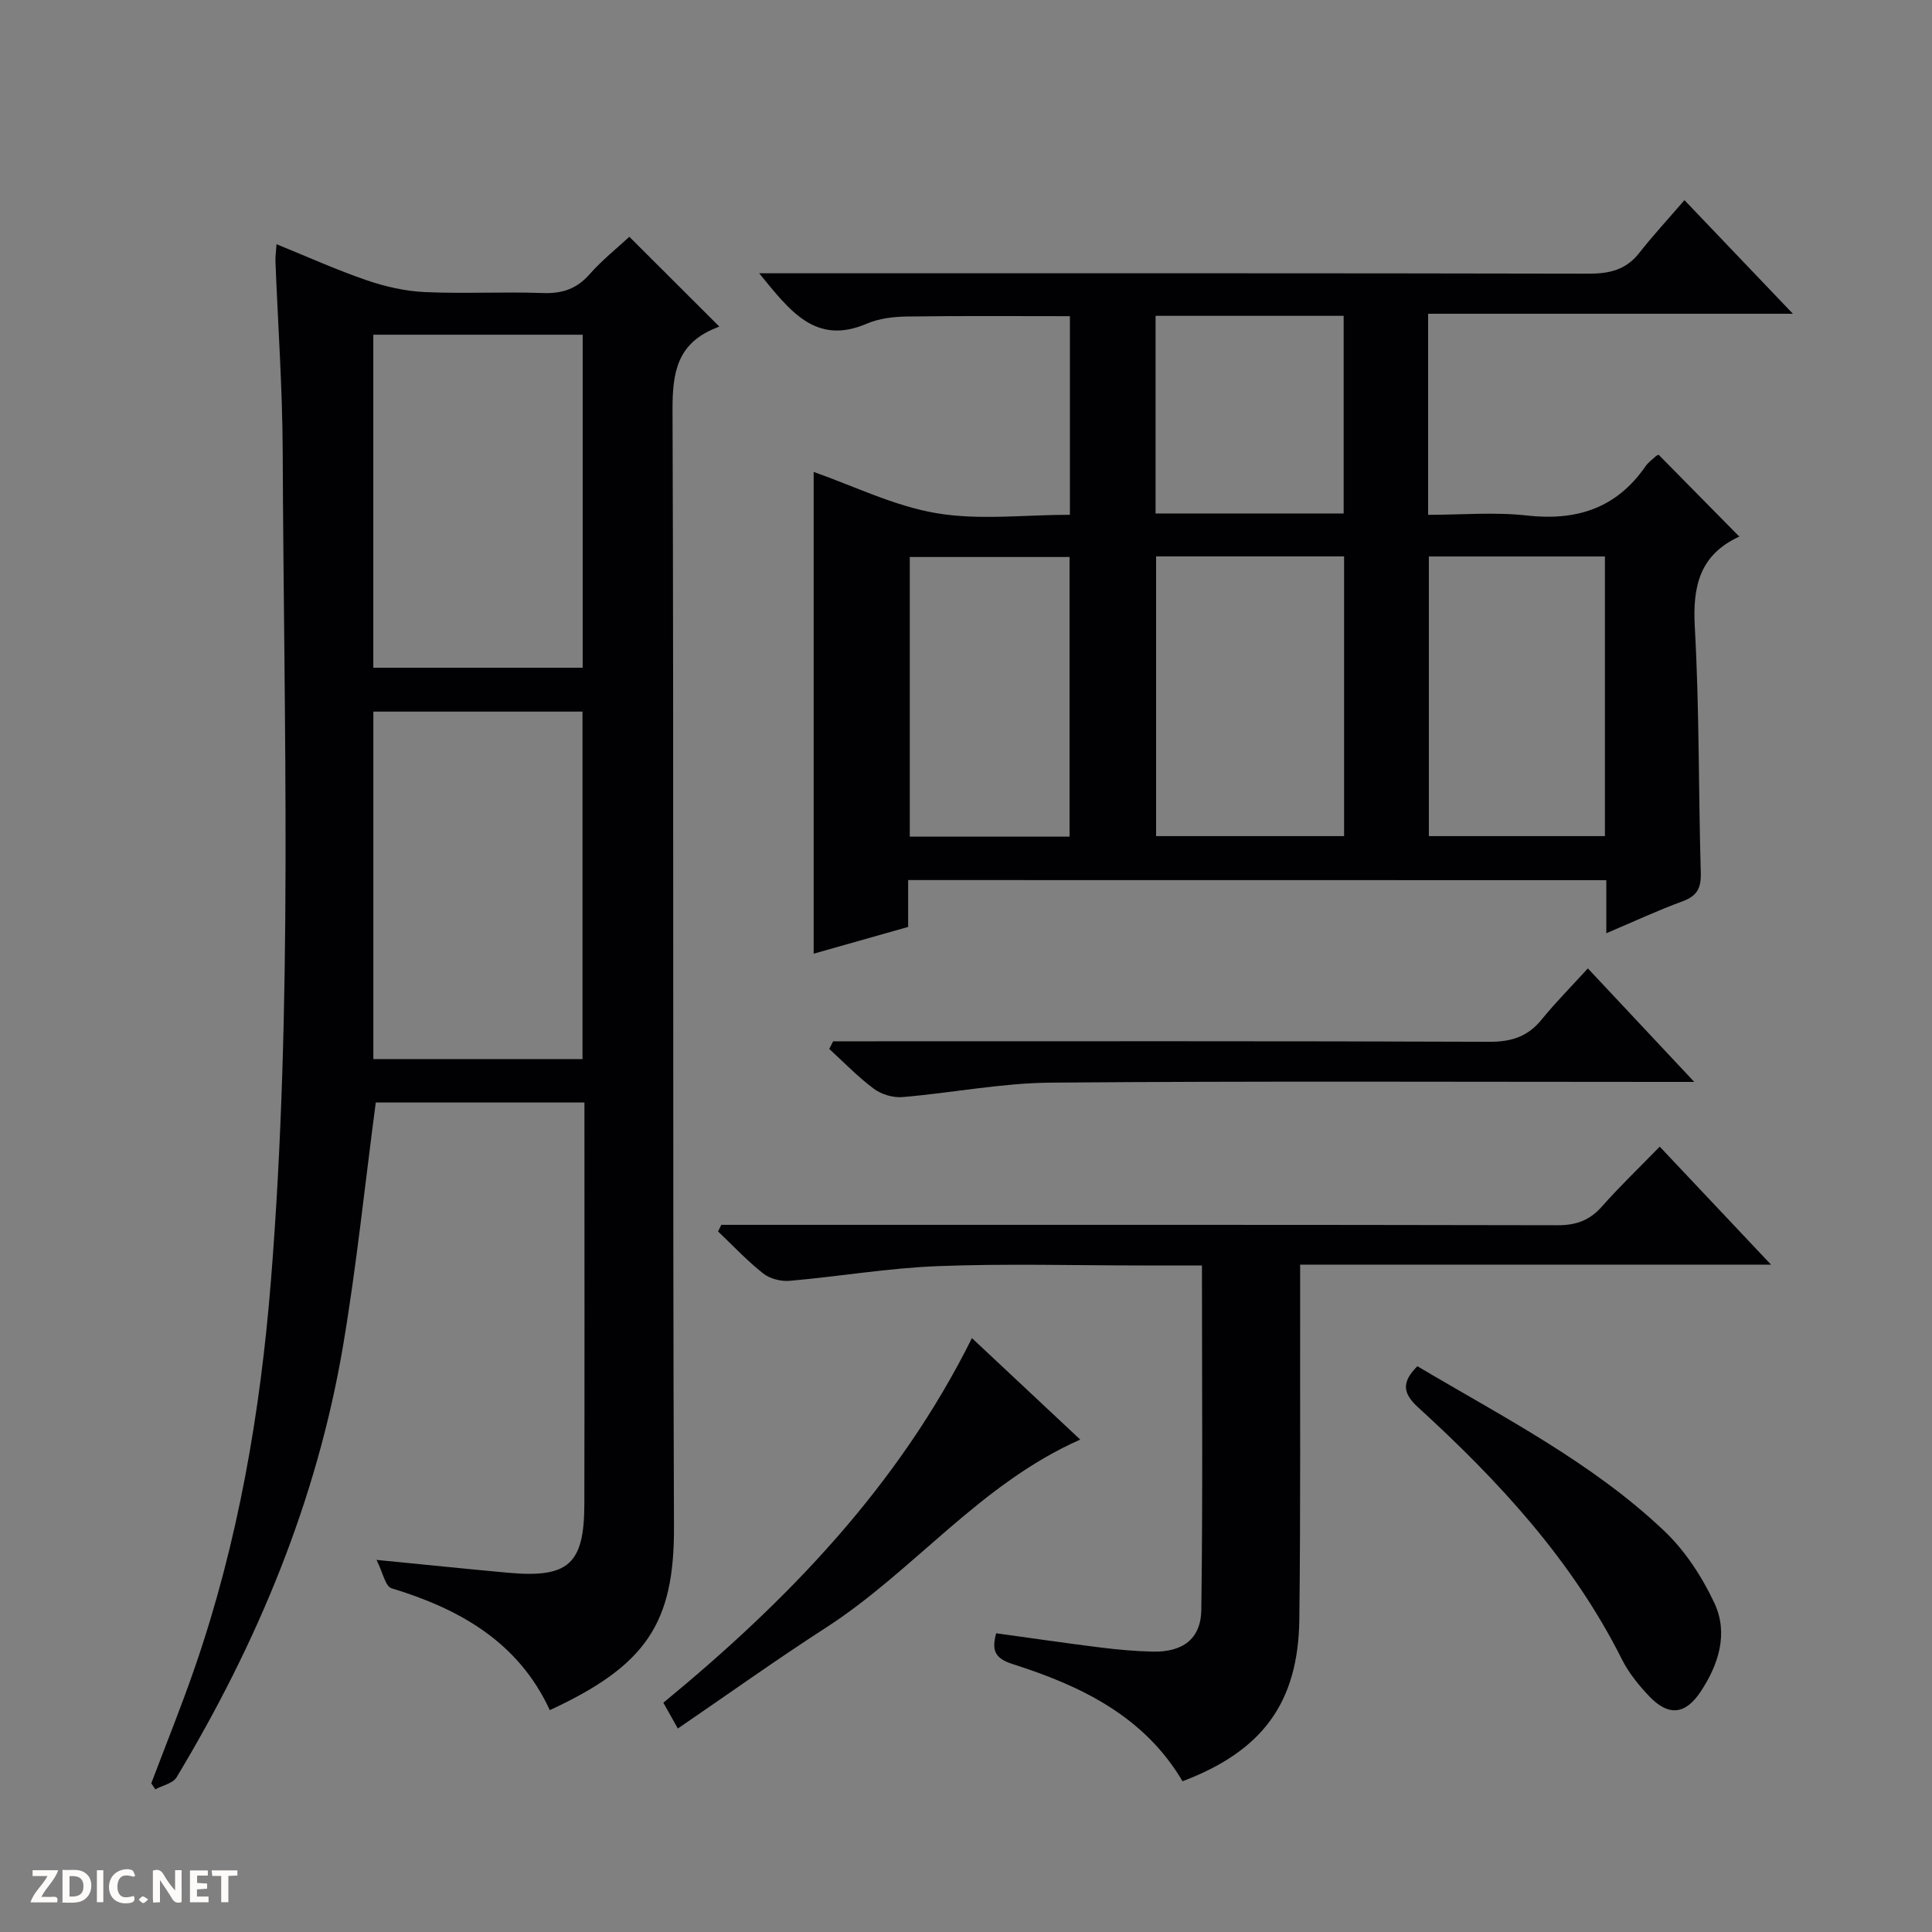 <svg enable-background="new 0 0 400 400" viewBox="0 0 400 400" xmlns="http://www.w3.org/2000/svg"><rect x="0" y="0" width="400" height="400" fill="#808080" stroke="none"/><g fill="#fcfbfa"><path d="m37.59 393.81c-.92.31-1.52.05-2-.78-.7-1.2-1.52-2.34-2.47-3.78v4.59c-.55.03-.95.05-1.41.07-.03-.37-.06-.64-.06-.91 0-1.91 0-3.81 0-5.7 1.13-.41 1.77-.03 2.29.91.62 1.11 1.38 2.14 2.31 3.19v-4.2h1.35v6.61z"/><path d="m12.94 393.88v-6.75c1.9.19 3.93-.54 5.37 1.29.8 1.01.78 2.88.03 3.97-1.37 1.97-3.4 1.51-6.4 1.49m2.45-1.22c2.04.12 2.92-.58 2.89-2.21-.03-1.51-.98-2.19-2.89-2z"/><path d="m11.81 393.87h-5.49c.68-2.18 2.47-3.48 3.51-5.45h-3.08v-1.21h5.29c-.71 2.13-2.44 3.48-3.47 5.51.86 0 1.63.04 2.39-.01.79-.05 1.14.21.85 1.16"/><path d="m39.33 393.86v-6.61h3.7v1.07h-2.22v1.52c.68.04 1.34.09 2.07.13v1.07c-.72.05-1.38.09-2.1.14v1.48h2.4v1.19h-3.85z"/><path d="m27.71 388.56c-1.15-.3-2.46-.61-3.1.64-.37.73-.41 1.93-.06 2.67.63 1.35 1.99.93 3.17.68.35.94-.01 1.32-.93 1.46-1.62.25-3.05-.27-3.76-1.48-.73-1.24-.6-3.03.31-4.17.88-1.11 2.71-1.7 4-1.16.32.13.44.74.65 1.12-.1.08-.19.16-.28.24"/><path d="m49.15 387.24v1.07c-.59.02-1.17.05-1.87.08v5.44h-1.48v-5.44h-1.85c-.05-.4-.08-.73-.13-1.15z"/><path d="m20.06 387.21h1.33v6.62h-1.33z"/><path d="m30.68 393.25c-.39.38-.8.79-1.05.76-.32-.05-.6-.45-.9-.7.26-.24.51-.64.8-.67.29-.04.62.3 1.15.61"/></g><path d="m121 228.26c-14.98 0-29.25 0-43.2 0-2.26 17.05-3.98 33.88-6.8 50.53-5.44 32-17.77 61.47-34.44 89.18-.76 1.26-2.9 1.68-4.4 2.49-.28-.41-.56-.83-.84-1.24 3.03-8.03 6.26-15.99 9.06-24.11 8.93-25.9 13.52-52.62 15.71-79.9 4.59-57.2 2.67-114.47 2.44-171.73-.05-13.12-.99-26.24-1.5-39.36-.04-.98.12-1.97.22-3.56 6.41 2.6 12.43 5.33 18.66 7.46 3.84 1.32 7.97 2.26 12.01 2.45 8.15.37 16.33-.09 24.48.2 3.97.14 6.97-.83 9.65-3.87 2.62-2.97 5.77-5.48 8.25-7.78 6.1 6.09 12.06 12.04 18.63 18.6.23-.1-.54.2-1.31.53-7.36 3.21-8.4 8.99-8.38 16.52.28 77.14 0 154.28.3 231.43.08 19.93-5.69 28.69-25.71 37.97-6.48-14.07-18.59-20.93-32.77-25.24-1.29-.39-1.81-3.31-3.1-5.87 10.12.99 18.68 1.88 27.24 2.66 12.46 1.13 15.75-1.76 15.78-14.13.06-26.49.02-52.98.02-79.47 0-1.14 0-2.27 0-3.76zm-.4-8.99c0-24.3 0-48.2 0-71.94-14.66 0-28.92 0-43.3 0v71.94zm.04-81.02c0-23.21 0-46.1 0-68.95-14.62 0-28.88 0-43.35 0v68.95z" fill="#010104"/><path d="m188.02 182.21v9.7c-6.62 1.88-13.08 3.7-19.56 5.54 0-33.66 0-66.74 0-99.74 8.25 2.88 16.61 7.05 25.43 8.54 8.87 1.5 18.19.33 27.62.33 0-13.99 0-27.4 0-41.12-11.25 0-22.48-.09-33.72.07-2.78.04-5.77.39-8.29 1.47-10.67 4.58-15.94-2.63-22.32-10.42h6.29c55.15 0 110.3-.04 165.45.08 4.31.01 7.71-.79 10.45-4.27 2.88-3.66 6.05-7.09 9.38-10.95 7.92 8.3 14.75 15.46 22.45 23.52-25.89 0-50.58 0-75.52 0v41.63c6.94 0 13.77-.61 20.45.14 10.29 1.15 18.53-1.49 24.54-10.17.56-.81 1.4-1.42 2.14-2.09.23-.21.56-.3.59-.32 5.54 5.62 11.01 11.17 16.67 16.91.22-.44.16-.03-.05.07-8.1 3.77-9.6 10.22-9.13 18.66.95 16.94.75 33.94 1.24 50.91.09 3.15-.74 4.79-3.76 5.9-5.11 1.87-10.06 4.18-15.8 6.62 0-4 0-7.4 0-10.99-48.36-.02-96.13-.02-144.55-.02zm51.34-67.01v57.91h38.92c0-19.56 0-38.63 0-57.91-13.07 0-25.83 0-38.92 0zm56.47.01v57.9h36.45c0-19.56 0-38.63 0-57.9-12.23 0-24.16 0-36.45 0zm-74.39 58.01c0-19.57 0-38.76 0-57.9-11.29 0-22.2 0-33.08 0v57.9zm56.75-66.91c0-14 0-27.52 0-40.92-13.27 0-26.15 0-38.94 0v40.92z" fill="#010104"/><path d="m343.63 237.4c7.68 8.15 14.96 15.86 23.04 24.43-32.98 0-64.96 0-97.49 0v6c-.04 22.49.11 44.98-.17 67.47-.22 17.23-7.63 27.22-24.18 33.49-7.94-13.47-21.04-19.77-35.21-24.27-3.7-1.18-4.33-2.89-3.37-6.37 7.21.99 14.37 2.05 21.54 2.94 3.62.45 7.28.79 10.92.86 6.13.12 9.93-2.6 10.01-8.66.32-23.6.13-47.21.13-71.29-4.29 0-8.25 0-12.2 0-14.16 0-28.34-.41-42.48.14-10.25.39-20.44 2.15-30.69 3.04-1.8.16-4.09-.43-5.48-1.53-3.32-2.62-6.25-5.76-9.33-8.69.22-.46.44-.91.67-1.37h5.71c55.81 0 111.63-.04 167.44.08 3.81.01 6.6-.98 9.13-3.83 3.72-4.21 7.8-8.11 12.01-12.44z" fill="#010104"/><path d="m172.49 215.59h5.85c43.33 0 86.65-.07 129.98.1 4.55.02 7.96-1.03 10.84-4.58 2.92-3.6 6.22-6.91 9.59-10.61 7.52 8.02 14.31 15.26 22.03 23.5-2.87 0-4.58 0-6.29 0-42.33 0-84.65-.2-126.98.15-10.23.09-20.43 2.13-30.68 2.99-1.93.16-4.33-.55-5.88-1.7-3.31-2.46-6.2-5.47-9.26-8.26.27-.53.53-1.06.8-1.59z" fill="#010104"/><path d="m140.34 357.87c-1.26-2.24-2.05-3.65-3-5.34 25.81-21.23 48.65-44.87 63.89-75.49 7.63 7.15 14.94 14 22.42 21.01-20.84 9.23-34.43 27.18-52.65 38.94-10.19 6.57-20.05 13.63-30.66 20.88z" fill="#010104"/><path d="m293.45 282.86c17.78 10.55 36.13 19.89 51.11 34.1 4.32 4.1 7.83 9.49 10.38 14.92 2.96 6.31.87 12.8-2.89 18.43-3.19 4.78-6.71 5.01-10.66.82-2.15-2.28-4.21-4.82-5.6-7.6-10.26-20.45-25.47-36.89-42.14-52.11-3.19-2.9-3.57-5.19-.2-8.56z" fill="#010104"/></svg>
